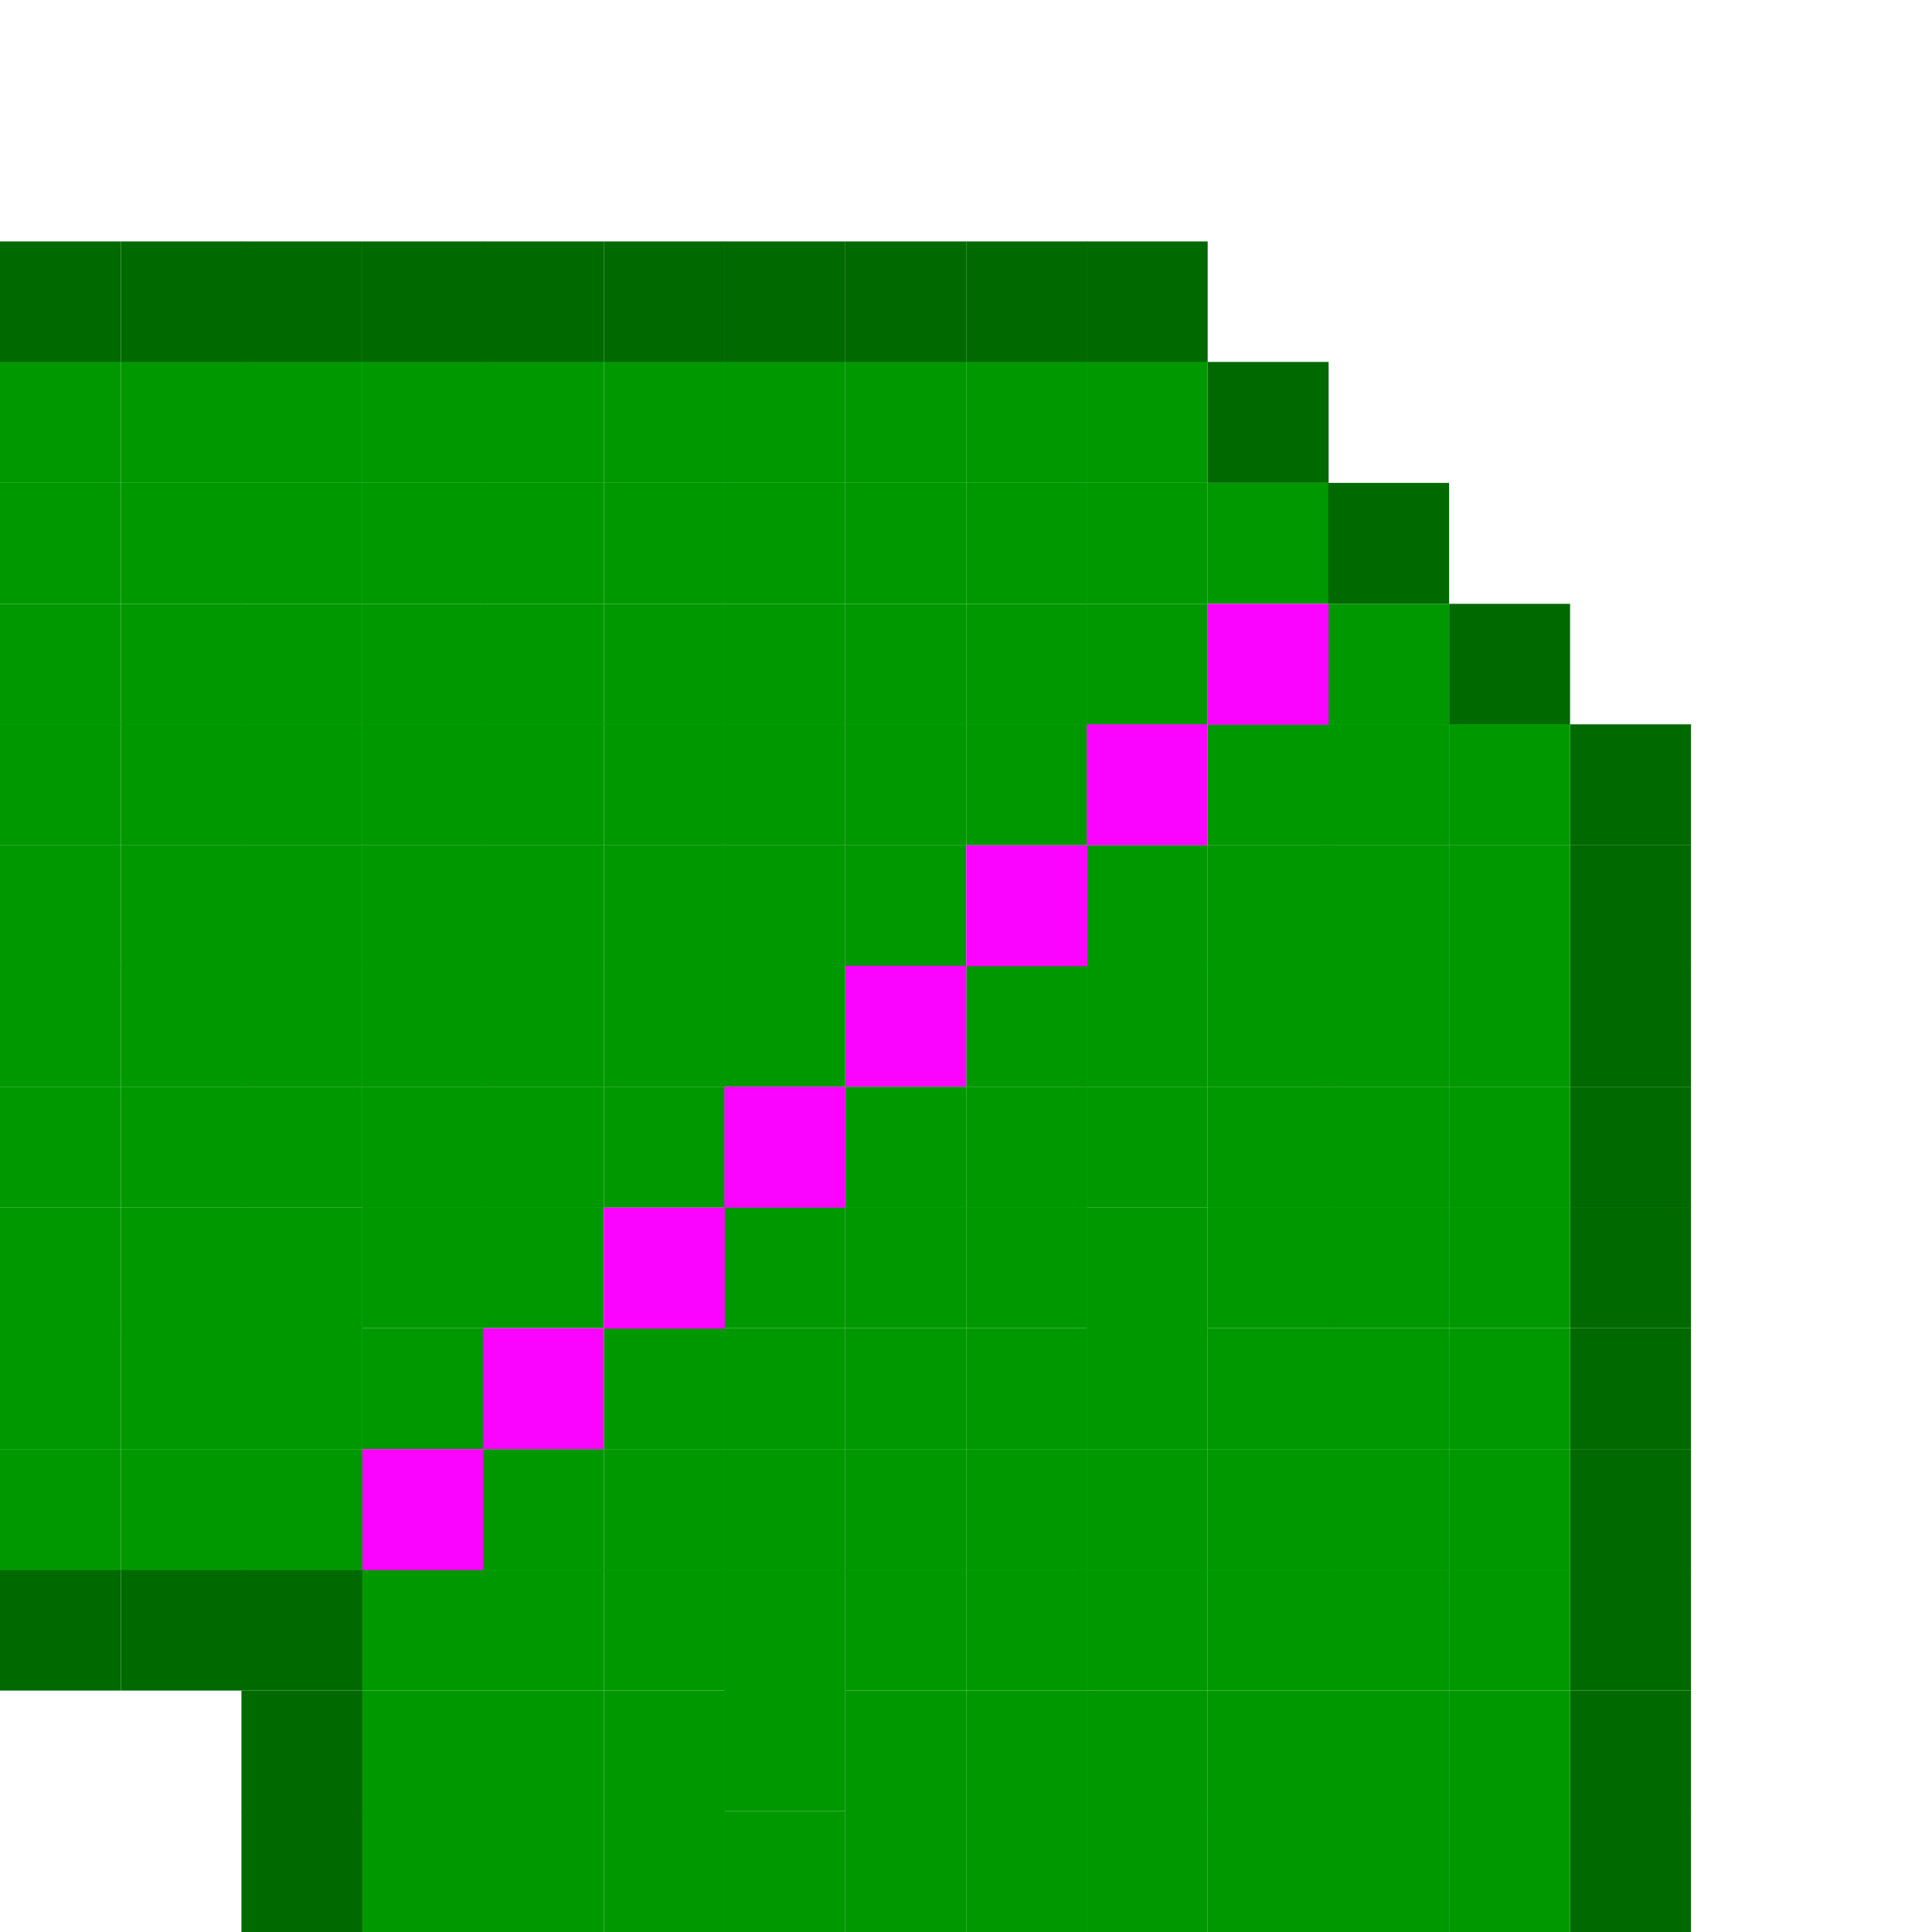 <?xml version="1.0" encoding="UTF-8" standalone="no"?>
<!-- Created with Inkscape (http://www.inkscape.org/) -->

<svg
   width="16"
   height="16"
   viewBox="0 0 4.233 4.233"
   version="1.1"
   id="svg8"
   inkscape:version="1.2.1 (ef4d3fba62, 2022-07-19, custom)"
   sodipodi:docname="right.svg"
   xmlns:inkscape="http://www.inkscape.org/namespaces/inkscape"
   xmlns:sodipodi="http://sodipodi.sourceforge.net/DTD/sodipodi-0.dtd"
   xmlns="http://www.w3.org/2000/svg"
   xmlns:svg="http://www.w3.org/2000/svg"
   xmlns:rdf="http://www.w3.org/1999/02/22-rdf-syntax-ns#"
   xmlns:cc="http://creativecommons.org/ns#"
   xmlns:dc="http://purl.org/dc/elements/1.1/">
  <defs
     id="defs2" />
  <sodipodi:namedview
     id="base"
     pagecolor="#ffffff"
     bordercolor="#666666"
     borderopacity="1.0"
     inkscape:pageopacity="0.0"
     inkscape:pageshadow="2"
     inkscape:zoom="32"
     inkscape:cx="7.96875"
     inkscape:cy="7.625"
     inkscape:document-units="mm"
     inkscape:current-layer="layer1"
     showgrid="true"
     units="px"
     inkscape:showpageshadow="false"
     borderlayer="true"
     inkscape:snap-bbox="true"
     inkscape:bbox-nodes="true"
     inkscape:window-width="1920"
     inkscape:window-height="1043"
     inkscape:window-x="0"
     inkscape:window-y="0"
     inkscape:window-maximized="1"
     inkscape:pagecheckerboard="0"
     inkscape:deskcolor="#d1d1d1">
    <inkscape:grid
       type="xygrid"
       id="grid1663"
       units="px"
       spacingx="0.265"
       spacingy="0.265" />
  </sodipodi:namedview>
  <g
     inkscape:label="Calque 1"
     inkscape:groupmode="layer"
     id="layer1"
     transform="translate(0,-292.767)">
    <rect
       id="rect4520"
       width="0.265"
       height="0.265"
       x="3.44"
       y="295.942"
       style="fill:#006900;fill-opacity:1;stroke-width:0.265" />
    <rect
       id="rect4520-3"
       width="0.265"
       height="0.265"
       x="3.44"
       y="295.412"
       style="fill:#006900;fill-opacity:1;stroke-width:0.265" />
    <rect
       id="rect4520-6"
       width="0.265"
       height="0.265"
       x="3.44"
       y="295.677"
       style="fill:#006900;fill-opacity:1;stroke-width:0.265" />
    <rect
       id="rect4520-3-4"
       width="0.265"
       height="0.265"
       x="2.646"
       y="293.56"
       style="fill:#006900;fill-opacity:1;stroke-width:0.265" />
    <rect
       id="rect4520-3-0"
       width="0.265"
       height="0.265"
       x="2.381"
       y="293.296"
       style="fill:#006900;fill-opacity:1;stroke-width:0.265" />
    <rect
       id="rect4520-3-81"
       width="0.265"
       height="0.265"
       x="2.117"
       y="293.296"
       style="fill:#006900;fill-opacity:1;stroke-width:0.265" />
    <rect
       id="rect4520-3-02"
       width="0.265"
       height="0.265"
       x="1.852"
       y="293.296"
       style="fill:#006900;fill-opacity:1;stroke-width:0.265" />
    <rect
       id="rect4520-3-2"
       width="0.265"
       height="0.265"
       x="1.587"
       y="293.296"
       style="fill:#006900;fill-opacity:1;stroke-width:0.265" />
    <rect
       id="rect4520-3-9"
       width="0.265"
       height="0.265"
       x="1.323"
       y="293.296"
       style="fill:#006900;fill-opacity:1;stroke-width:0.265" />
    <rect
       id="rect4520-3-7"
       width="0.265"
       height="0.265"
       x="1.058"
       y="293.296"
       style="fill:#006900;fill-opacity:1;stroke-width:0.265" />
    <rect
       id="rect4520-3-97"
       width="0.265"
       height="0.265"
       x="0.794"
       y="293.296"
       style="fill:#006900;fill-opacity:1;stroke-width:0.265" />
    <rect
       id="rect4520-3-49"
       width="0.265"
       height="0.265"
       x="0.529"
       y="293.296"
       style="fill:#006900;fill-opacity:1;stroke-width:0.265" />
    <rect
       id="rect4520-3-1"
       width="0.265"
       height="0.265"
       x="0.265"
       y="293.296"
       style="fill:#006900;fill-opacity:1;stroke-width:0.265" />
    <rect
       id="rect4520-3-70"
       width="0.265"
       height="0.265"
       x="0"
       y="293.296"
       style="fill:#006900;fill-opacity:1;stroke-width:0.265" />
    <rect
       id="rect4520-3-60"
       width="0.265"
       height="0.265"
       x="0.529"
       y="-296.471"
       style="fill:#006900;fill-opacity:1;stroke-width:0.265"
       transform="scale(1,-1)" />
    <rect
       id="rect4520-3-85"
       width="0.265"
       height="0.265"
       x="0.265"
       y="296.206"
       style="fill:#006900;fill-opacity:1;stroke-width:0.265" />
    <rect
       id="rect4520-3-3"
       width="0.265"
       height="0.265"
       x="0.529"
       y="296.471"
       style="fill:#006900;fill-opacity:1;stroke-width:0.265" />
    <rect
       id="rect4520-3-94"
       width="0.265"
       height="0.265"
       x="0.529"
       y="296.735"
       style="fill:#006900;fill-opacity:1;stroke-width:0.265" />
    <rect
       id="rect4520-3-15"
       width="0.265"
       height="0.265"
       x="3.175"
       y="294.09"
       style="fill:#006900;fill-opacity:1;stroke-width:0.265" />
    <rect
       id="rect4520-3-5"
       width="0.265"
       height="0.265"
       x="3.44"
       y="294.619"
       style="fill:#006900;fill-opacity:1;stroke-width:0.265" />
    <rect
       id="rect4520-3-54"
       width="0.265"
       height="0.265"
       x="0"
       y="296.206"
       style="fill:#006900;fill-opacity:1;stroke-width:0.265" />
    <rect
       id="rect4520-3-38"
       width="0.265"
       height="0.265"
       x="3.44"
       y="294.354"
       style="fill:#006900;fill-opacity:1;stroke-width:0.265" />
    <rect
       id="rect4520-3-52"
       width="0.265"
       height="0.265"
       x="3.44"
       y="294.883"
       style="fill:#006900;fill-opacity:1;stroke-width:0.265" />
    <rect
       id="rect4520-3-22"
       width="0.265"
       height="0.265"
       x="3.44"
       y="296.471"
       style="fill:#006900;fill-opacity:1;stroke-width:0.265" />
    <rect
       id="rect4520-3-703"
       width="0.265"
       height="0.265"
       x="3.44"
       y="296.206"
       style="fill:#006900;fill-opacity:1;stroke-width:0.265" />
    <rect
       id="rect4520-3-46"
       width="0.265"
       height="0.265"
       x="3.44"
       y="295.148"
       style="fill:#006900;fill-opacity:1;stroke-width:0.265" />
    <rect
       id="rect4520-3-36"
       width="0.265"
       height="0.265"
       x="3.44"
       y="296.735"
       style="fill:#006900;fill-opacity:1;stroke-width:0.265" />
    <rect
       id="rect4520-44-06-3"
       width="0.265"
       height="0.265"
       x="0.794"
       y="296.206"
       style="fill:#009800;fill-opacity:1;stroke-width:0.265" />
    <rect
       id="rect4520-44-06-34"
       width="0.265"
       height="0.265"
       x="1.323"
       y="296.206"
       style="fill:#009800;fill-opacity:1;stroke-width:0.265" />
    <rect
       id="rect4520-44-06-4"
       width="0.265"
       height="0.265"
       x="1.058"
       y="296.206"
       style="fill:#009800;fill-opacity:1;stroke-width:0.265" />
    <rect
       id="rect4520-44-06-39"
       width="0.265"
       height="0.265"
       x="2.91"
       y="294.09"
       style="fill:#009800;fill-opacity:1;stroke-width:0.265" />
    <rect
       id="rect4520-44-06-2"
       width="0.265"
       height="0.265"
       x="2.381"
       y="294.09"
       style="fill:#009800;fill-opacity:1;stroke-width:0.265" />
    <rect
       id="rect4520-44-06-5"
       width="0.265"
       height="0.265"
       x="2.117"
       y="294.09"
       style="fill:#009800;fill-opacity:1;stroke-width:0.265" />
    <rect
       id="rect4520-44-06-8"
       width="0.265"
       height="0.265"
       x="1.852"
       y="294.09"
       style="fill:#009800;fill-opacity:1;stroke-width:0.265" />
    <rect
       id="rect4520-44-06-9"
       width="0.265"
       height="0.265"
       x="1.587"
       y="294.09"
       style="fill:#009800;fill-opacity:1;stroke-width:0.265" />
    <rect
       id="rect4520-44-06-0"
       width="0.265"
       height="0.265"
       x="1.323"
       y="294.09"
       style="fill:#009800;fill-opacity:1;stroke-width:0.265" />
    <rect
       id="rect4520-44-06-57"
       width="0.265"
       height="0.265"
       x="1.587"
       y="293.825"
       style="fill:#009800;fill-opacity:1;stroke-width:0.265" />
    <rect
       id="rect4520-44-06-1"
       width="0.265"
       height="0.265"
       x="1.852"
       y="293.825"
       style="fill:#009800;fill-opacity:1;stroke-width:0.265" />
    <rect
       id="rect4520-44-06-33"
       width="0.265"
       height="0.265"
       x="2.117"
       y="293.825"
       style="fill:#009800;fill-opacity:1;stroke-width:0.265" />
    <rect
       id="rect4520-44-06-38"
       width="0.265"
       height="0.265"
       x="2.381"
       y="293.825"
       style="fill:#009800;fill-opacity:1;stroke-width:0.265" />
    <rect
       id="rect4520-44-06-51"
       width="0.265"
       height="0.265"
       x="2.646"
       y="293.825"
       style="fill:#009800;fill-opacity:1;stroke-width:0.265" />
    <rect
       id="rect4520-44-06-08"
       width="0.265"
       height="0.265"
       x="0.794"
       y="294.354"
       style="fill:#009800;fill-opacity:1;stroke-width:0.265" />
    <rect
       id="rect4520-44-06-763"
       width="0.265"
       height="0.265"
       x="1.058"
       y="294.354"
       style="fill:#009800;fill-opacity:1;stroke-width:0.265" />
    <rect
       id="rect4520-44-06-80"
       width="0.265"
       height="0.265"
       x="1.587"
       y="294.354"
       style="fill:#009800;fill-opacity:1;stroke-width:0.265" />
    <rect
       id="rect4520-44-06-13"
       width="0.265"
       height="0.265"
       x="2.117"
       y="294.354"
       style="fill:#009800;fill-opacity:1;stroke-width:0.265" />
    <rect
       id="rect4520-44-06-341"
       width="0.265"
       height="0.265"
       x="2.646"
       y="294.354"
       style="fill:#009800;fill-opacity:1;stroke-width:0.265" />
    <rect
       id="rect4520-44-06-508"
       width="0.265"
       height="0.265"
       x="2.91"
       y="294.354"
       style="fill:#009800;fill-opacity:1;stroke-width:0.265" />
    <rect
       id="rect4520-44-06-35"
       width="0.265"
       height="0.265"
       x="3.175"
       y="294.354"
       style="fill:#009800;fill-opacity:1;stroke-width:0.265" />
    <rect
       id="rect4520-44-06-5081"
       width="0.265"
       height="0.265"
       x="3.175"
       y="294.619"
       style="fill:#009800;fill-opacity:1;stroke-width:0.265" />
    <rect
       id="rect4520-44-06-22"
       width="0.265"
       height="0.265"
       x="2.91"
       y="294.619"
       style="fill:#009800;fill-opacity:1;stroke-width:0.265" />
    <rect
       id="rect4520-44-06-69"
       width="0.265"
       height="0.265"
       x="2.646"
       y="294.619"
       style="fill:#009800;fill-opacity:1;stroke-width:0.265" />
    <rect
       id="rect4520-44-06-10"
       width="0.265"
       height="0.265"
       x="2.381"
       y="294.619"
       style="fill:#009800;fill-opacity:1;stroke-width:0.265" />
    <rect
       id="rect4520-44-06-74"
       width="0.265"
       height="0.265"
       x="1.852"
       y="294.619"
       style="fill:#009800;fill-opacity:1;stroke-width:0.265" />
    <rect
       id="rect4520-44-06-03"
       width="0.265"
       height="0.265"
       x="1.323"
       y="295.148"
       style="fill:#009800;fill-opacity:1;stroke-width:0.265" />
    <rect
       id="rect4520-44-06-28"
       width="0.265"
       height="0.265"
       x="1.323"
       y="294.619"
       style="fill:#009800;fill-opacity:1;stroke-width:0.265" />
    <rect
       id="rect4520-44-06-037"
       width="0.265"
       height="0.265"
       x="1.587"
       y="294.883"
       style="fill:#009800;fill-opacity:1;stroke-width:0.265" />
    <rect
       id="rect4520-44-06-00"
       width="0.265"
       height="0.265"
       x="1.058"
       y="294.619"
       style="fill:#009800;fill-opacity:1;stroke-width:0.265" />
    <rect
       id="rect4520-44-06-349"
       width="0.265"
       height="0.265"
       x="2.117"
       y="294.883"
       style="fill:#009800;fill-opacity:1;stroke-width:0.265" />
    <rect
       id="rect4520-44-06-425"
       width="0.265"
       height="0.265"
       x="0.529"
       y="295.148"
       style="fill:#009800;fill-opacity:1;stroke-width:0.265" />
    <rect
       id="rect4520-44-06-244"
       width="0.265"
       height="0.265"
       x="0.529"
       y="294.619"
       style="fill:#009800;fill-opacity:1;stroke-width:0.265" />
    <rect
       id="rect4520-44-06-386"
       width="0.265"
       height="0.265"
       x="1.323"
       y="294.883"
       style="fill:#009800;fill-opacity:1;stroke-width:0.265" />
    <rect
       id="rect4520-44-06-089"
       width="0.265"
       height="0.265"
       x="1.058"
       y="294.883"
       style="fill:#009800;fill-opacity:1;stroke-width:0.265" />
    <rect
       id="rect4520-44-06-18"
       width="0.265"
       height="0.265"
       x="0.794"
       y="294.619"
       style="fill:#009800;fill-opacity:1;stroke-width:0.265" />
    <rect
       id="rect4520-44-06-342"
       width="0.265"
       height="0.265"
       x="0.794"
       y="294.883"
       style="fill:#009800;fill-opacity:1;stroke-width:0.265" />
    <rect
       id="rect4520-44-06-571"
       width="0.265"
       height="0.265"
       x="1.058"
       y="295.148"
       style="fill:#009800;fill-opacity:1;stroke-width:0.265" />
    <rect
       id="rect4520-44-06-698"
       width="0.265"
       height="0.265"
       x="0.794"
       y="295.148"
       style="fill:#009800;fill-opacity:1;stroke-width:0.265" />
    <rect
       id="rect4520-44-06-133"
       width="0.265"
       height="0.265"
       x="0.529"
       y="294.883"
       style="fill:#009800;fill-opacity:1;stroke-width:0.265" />
    <rect
       id="rect4520-44-06-37"
       width="0.265"
       height="0.265"
       x="0.265"
       y="294.883"
       style="fill:#009800;fill-opacity:1;stroke-width:0.265" />
    <rect
       id="rect4520-44-06-98"
       width="0.265"
       height="0.265"
       x="1.852"
       y="295.148"
       style="fill:#009800;fill-opacity:1;stroke-width:0.265" />
    <rect
       id="rect4520-44-06-04"
       width="0.265"
       height="0.265"
       x="2.381"
       y="295.148"
       style="fill:#009800;fill-opacity:1;stroke-width:0.265" />
    <rect
       id="rect4520-44-06-81"
       width="0.265"
       height="0.265"
       x="2.91"
       y="295.148"
       style="fill:#009800;fill-opacity:1;stroke-width:0.265" />
    <rect
       id="rect4520-44-06-68"
       width="0.265"
       height="0.265"
       x="3.175"
       y="295.148"
       style="fill:#009800;fill-opacity:1;stroke-width:0.265" />
    <rect
       id="rect4520-44-06-31"
       width="0.265"
       height="0.265"
       x="3.175"
       y="294.883"
       style="fill:#009800;fill-opacity:1;stroke-width:0.265" />
    <rect
       id="rect4520-44-06-48"
       width="0.265"
       height="0.265"
       x="2.91"
       y="294.883"
       style="fill:#009800;fill-opacity:1;stroke-width:0.265" />
    <rect
       id="rect4520-44-06-967"
       width="0.265"
       height="0.265"
       x="2.646"
       y="-295.148"
       style="fill:#009800;fill-opacity:1;stroke-width:0.265"
       transform="scale(1,-1)" />
    <rect
       id="rect4520-44-06-73"
       width="0.265"
       height="0.265"
       x="0.794"
       y="295.412"
       style="fill:#009800;fill-opacity:1;stroke-width:0.265" />
    <rect
       id="rect4520-44-06-71"
       width="0.265"
       height="0.265"
       x="1.058"
       y="295.412"
       style="fill:#009800;fill-opacity:1;stroke-width:0.265" />
    <rect
       id="rect4520-44-06-509"
       width="0.265"
       height="0.265"
       x="1.587"
       y="295.412"
       style="fill:#009800;fill-opacity:1;stroke-width:0.265" />
    <rect
       id="rect4520-44-06-040"
       width="0.265"
       height="0.265"
       x="1.852"
       y="295.412"
       style="fill:#009800;fill-opacity:1;stroke-width:0.265" />
    <rect
       id="rect4520-44-06-137"
       width="0.265"
       height="0.265"
       x="2.117"
       y="295.412"
       style="fill:#009800;fill-opacity:1;stroke-width:0.265" />
    <rect
       id="rect4520-44-06-30"
       width="0.265"
       height="0.265"
       x="2.646"
       y="295.412"
       style="fill:#009800;fill-opacity:1;stroke-width:0.265" />
    <rect
       id="rect4520-44-06-175"
       width="0.265"
       height="0.265"
       x="3.175"
       y="295.412"
       style="fill:#009800;fill-opacity:1;stroke-width:0.265" />
    <rect
       id="rect4520-44-06-736"
       width="0.265"
       height="0.265"
       x="2.91"
       y="295.677"
       style="fill:#009800;fill-opacity:1;stroke-width:0.265" />
    <rect
       id="rect4520-44-06-97"
       width="0.265"
       height="0.265"
       x="2.381"
       y="295.677"
       style="fill:#009800;fill-opacity:1;stroke-width:0.265" />
    <rect
       id="rect4520-44-06-2216"
       width="0.265"
       height="0.265"
       x="2.117"
       y="295.677"
       style="fill:#009800;fill-opacity:1;stroke-width:0.265" />
    <rect
       id="rect4520-44-06-302"
       width="0.265"
       height="0.265"
       x="1.852"
       y="295.677"
       style="fill:#009800;fill-opacity:1;stroke-width:0.265" />
    <rect
       id="rect4520-44-06-15"
       width="0.265"
       height="0.265"
       x="1.587"
       y="295.677"
       style="fill:#009800;fill-opacity:1;stroke-width:0.265" />
    <rect
       id="rect4520-44-06-650"
       width="0.265"
       height="0.265"
       x="1.323"
       y="295.677"
       style="fill:#009800;fill-opacity:1;stroke-width:0.265" />
    <rect
       id="rect4520-44-06-66"
       width="0.265"
       height="0.265"
       x="1.323"
       y="295.942"
       style="fill:#009800;fill-opacity:1;stroke-width:0.265" />
    <rect
       id="rect4520-44-06-02"
       width="0.265"
       height="0.265"
       x="1.587"
       y="295.942"
       style="fill:#009800;fill-opacity:1;stroke-width:0.265" />
    <rect
       id="rect4520-44-06-58"
       width="0.265"
       height="0.265"
       x="1.852"
       y="295.942"
       style="fill:#009800;fill-opacity:1;stroke-width:0.265" />
    <rect
       id="rect4520-44-06-95"
       width="0.265"
       height="0.265"
       x="2.117"
       y="295.942"
       style="fill:#009800;fill-opacity:1;stroke-width:0.265" />
    <rect
       id="rect4520-44-06-060"
       width="0.265"
       height="0.265"
       x="2.381"
       y="295.942"
       style="fill:#009800;fill-opacity:1;stroke-width:0.265" />
    <rect
       id="rect4520-44-06-83"
       width="0.265"
       height="0.265"
       x="2.646"
       y="295.942"
       style="fill:#009800;fill-opacity:1;stroke-width:0.265" />
    <rect
       id="rect4520-44-06-21"
       width="0.265"
       height="0.265"
       x="3.175"
       y="295.942"
       style="fill:#009800;fill-opacity:1;stroke-width:0.265" />
    <rect
       id="rect4520-3-85-3"
       width="0.265"
       height="0.265"
       x="2.91"
       y="293.825"
       style="fill:#006900;fill-opacity:1;stroke-width:0.265" />
    <rect
       id="rect4520-44-06-37-0"
       width="0.265"
       height="0.265"
       x="0.265"
       y="295.148"
       style="fill:#009800;fill-opacity:1;stroke-width:0.265" />
    <rect
       id="rect4520-44-06-37-7"
       width="0.265"
       height="0.265"
       x="0.529"
       y="295.413"
       style="fill:#009800;fill-opacity:1;stroke-width:0.265" />
    <rect
       id="rect4520-44-06-37-77"
       width="0.265"
       height="0.265"
       x="0.794"
       y="295.677"
       style="fill:#009800;fill-opacity:1;stroke-width:0.265" />
    <rect
       id="rect4520-44-06-37-6"
       width="0.265"
       height="0.265"
       x="1.058"
       y="295.942"
       style="fill:#009800;fill-opacity:1;stroke-width:0.265" />
    <rect
       id="rect4520-44-06-37-1"
       width="0.265"
       height="0.265"
       x="0.529"
       y="295.942"
       style="fill:#009800;fill-opacity:1;stroke-width:0.265" />
    <rect
       id="rect4520-44-06-37-19"
       width="0.265"
       height="0.265"
       x="0.265"
       y="295.942"
       style="fill:#009800;fill-opacity:1;stroke-width:0.265" />
    <rect
       id="rect4520-44-06-37-08"
       width="0.265"
       height="0.265"
       x="0"
       y="295.942"
       style="fill:#009800;fill-opacity:1;stroke-width:0.265" />
    <rect
       id="rect4520-44-06-37-98"
       width="0.265"
       height="0.265"
       x="0"
       y="295.677"
       style="fill:#009800;fill-opacity:1;stroke-width:0.265" />
    <rect
       id="rect4520-44-06-37-8"
       width="0.265"
       height="0.265"
       x="0.265"
       y="295.677"
       style="fill:#009800;fill-opacity:1;stroke-width:0.265" />
    <rect
       id="rect4520-44-06-37-03"
       width="0.265"
       height="0.265"
       x="0.529"
       y="295.677"
       style="fill:#009800;fill-opacity:1;stroke-width:0.265" />
    <rect
       id="rect4520-44-06-37-70"
       width="0.265"
       height="0.265"
       x="0.265"
       y="295.413"
       style="fill:#009800;fill-opacity:1;stroke-width:0.265" />
    <rect
       id="rect4520-44-06-37-69"
       width="0.265"
       height="0.265"
       x="0"
       y="295.413"
       style="fill:#009800;fill-opacity:1;stroke-width:0.265" />
    <rect
       id="rect4520-44-06-37-2"
       width="0.265"
       height="0.265"
       x="0"
       y="295.148"
       style="fill:#009800;fill-opacity:1;stroke-width:0.265" />
    <rect
       id="rect4520-44-06-37-17"
       width="0.265"
       height="0.265"
       x="0"
       y="294.883"
       style="fill:#009800;fill-opacity:1;stroke-width:0.265" />
    <rect
       id="rect4520-44-06-37-79"
       width="0.265"
       height="0.265"
       x="0.265"
       y="294.619"
       style="fill:#009800;fill-opacity:1;stroke-width:0.265" />
    <rect
       id="rect4520-44-06-37-76"
       width="0.265"
       height="0.265"
       x="0"
       y="294.619"
       style="fill:#009800;fill-opacity:1;stroke-width:0.265" />
    <rect
       id="rect4520-44-06-37-27"
       width="0.265"
       height="0.265"
       x="0"
       y="294.354"
       style="fill:#009800;fill-opacity:1;stroke-width:0.265" />
    <rect
       id="rect4520-44-06-37-15"
       width="0.265"
       height="0.265"
       x="0.265"
       y="294.354"
       style="fill:#009800;fill-opacity:1;stroke-width:0.265" />
    <rect
       id="rect4520-44-06-37-88"
       width="0.265"
       height="0.265"
       x="0.529"
       y="294.354"
       style="fill:#009800;fill-opacity:1;stroke-width:0.265" />
    <rect
       id="rect4520-44-06-37-4"
       width="0.265"
       height="0.265"
       x="0.794"
       y="294.09"
       style="fill:#009800;fill-opacity:1;stroke-width:0.265" />
    <rect
       id="rect4520-44-06-37-5"
       width="0.265"
       height="0.265"
       x="0.265"
       y="294.09"
       style="fill:#009800;fill-opacity:1;stroke-width:0.265" />
    <rect
       id="rect4520-44-06-37-65"
       width="0.265"
       height="0.265"
       x="0.529"
       y="294.09"
       style="fill:#009800;fill-opacity:1;stroke-width:0.265" />
    <rect
       id="rect4520-44-06-37-68"
       width="0.265"
       height="0.265"
       x="0"
       y="294.09"
       style="fill:#009800;fill-opacity:1;stroke-width:0.265" />
    <rect
       id="rect4520-44-06-37-48"
       width="0.265"
       height="0.265"
       x="0"
       y="293.825"
       style="fill:#009800;fill-opacity:1;stroke-width:0.265" />
    <rect
       id="rect4520-44-06-37-83"
       width="0.265"
       height="0.265"
       x="0.265"
       y="293.825"
       style="fill:#009800;fill-opacity:1;stroke-width:0.265" />
    <rect
       id="rect4520-44-06-37-87"
       width="0.265"
       height="0.265"
       x="0.529"
       y="293.825"
       style="fill:#009800;fill-opacity:1;stroke-width:0.265" />
    <rect
       id="rect4520-44-06-37-45"
       width="0.265"
       height="0.265"
       x="1.058"
       y="293.825"
       style="fill:#009800;fill-opacity:1;stroke-width:0.265" />
    <rect
       id="rect4520-44-06-4-0"
       width="0.265"
       height="0.265"
       x="1.323"
       y="293.825"
       style="fill:#009800;fill-opacity:1;stroke-width:0.265" />
    <rect
       id="rect4520-44-06-57-6"
       width="0.265"
       height="0.265"
       x="1.587"
       y="293.56"
       style="fill:#009800;fill-opacity:1;stroke-width:0.265" />
    <rect
       id="rect4520-44-06-1-2"
       width="0.265"
       height="0.265"
       x="1.852"
       y="293.56"
       style="fill:#009800;fill-opacity:1;stroke-width:0.265" />
    <rect
       id="rect4520-44-06-33-6"
       width="0.265"
       height="0.265"
       x="2.117"
       y="293.56"
       style="fill:#009800;fill-opacity:1;stroke-width:0.265" />
    <rect
       id="rect4520-44-06-38-1"
       width="0.265"
       height="0.265"
       x="2.381"
       y="293.56"
       style="fill:#009800;fill-opacity:1;stroke-width:0.265" />
    <rect
       id="rect4520-44-06-37-48-8"
       width="0.265"
       height="0.265"
       x="0"
       y="293.56"
       style="fill:#009800;fill-opacity:1;stroke-width:0.265" />
    <rect
       id="rect4520-44-06-37-83-7"
       width="0.265"
       height="0.265"
       x="0.265"
       y="293.56"
       style="fill:#009800;fill-opacity:1;stroke-width:0.265" />
    <rect
       id="rect4520-44-06-37-87-9"
       width="0.265"
       height="0.265"
       x="0.794"
       y="293.56"
       style="fill:#009800;fill-opacity:1;stroke-width:0.265" />
    <rect
       id="rect4520-44-06-37-45-0"
       width="0.265"
       height="0.265"
       x="1.058"
       y="293.56"
       style="fill:#009800;fill-opacity:1;stroke-width:0.265" />
    <rect
       id="rect4520-44-06-4-0-2"
       width="0.265"
       height="0.265"
       x="1.323"
       y="293.56"
       style="fill:#009800;fill-opacity:1;stroke-width:0.265" />
    <rect
       id="rect4520-44-06-4-5"
       width="0.265"
       height="0.265"
       x="1.852"
       y="294.354"
       style="fill:#009800;fill-opacity:1;stroke-width:0.265" />
    <rect
       id="rect4520-44-06-4-3"
       width="0.265"
       height="0.265"
       x="2.381"
       y="294.883"
       style="fill:#009800;fill-opacity:1;stroke-width:0.265" />
    <rect
       id="rect4520-44-06-4-2"
       width="0.265"
       height="0.265"
       x="2.646"
       y="295.148"
       style="fill:#009800;fill-opacity:1;stroke-width:0.265" />
    <rect
       id="rect4520-44-06-4-2-2"
       width="0.265"
       height="0.265"
       x="2.117"
       y="295.148"
       style="fill:#009800;fill-opacity:1;stroke-width:0.265" />
    <rect
       id="rect4520-44-06-4-2-9"
       width="0.265"
       height="0.265"
       x="2.381"
       y="295.413"
       style="fill:#009800;fill-opacity:1;stroke-width:0.265" />
    <rect
       id="rect4520-44-06-4-2-3"
       width="0.265"
       height="0.265"
       x="2.646"
       y="295.677"
       style="fill:#009800;fill-opacity:1;stroke-width:0.265" />
    <rect
       id="rect4520-44-06-4-2-1"
       width="0.265"
       height="0.265"
       x="2.91"
       y="295.942"
       style="fill:#009800;fill-opacity:1;stroke-width:0.265" />
    <rect
       id="rect4520-44-06-4-2-94"
       width="0.265"
       height="0.265"
       x="3.175"
       y="296.206"
       style="fill:#009800;fill-opacity:1;stroke-width:0.265" />
    <rect
       id="rect4520-44-06-4-2-7"
       width="0.265"
       height="0.265"
       x="2.91"
       y="296.471"
       style="fill:#009800;fill-opacity:1;stroke-width:0.265" />
    <rect
       id="rect4520-44-06-4-2-8"
       width="0.265"
       height="0.265"
       x="2.646"
       y="296.735"
       style="fill:#009800;fill-opacity:1;stroke-width:0.265" />
    <rect
       id="rect4520-44-06-4-72"
       width="0.265"
       height="0.265"
       x="2.91"
       y="295.412"
       style="fill:#009800;fill-opacity:1;stroke-width:0.265" />
    <rect
       id="rect4520-44-06-4-1"
       width="0.265"
       height="0.265"
       x="3.175"
       y="295.677"
       style="fill:#009800;fill-opacity:1;stroke-width:0.265" />
    <rect
       id="rect4520-44-06-4-9"
       width="0.265"
       height="0.265"
       x="2.91"
       y="296.206"
       style="fill:#009800;fill-opacity:1;stroke-width:0.265" />
    <rect
       id="rect4520-44-06-4-4"
       width="0.265"
       height="0.265"
       x="2.646"
       y="296.206"
       style="fill:#009800;fill-opacity:1;stroke-width:0.265" />
    <rect
       id="rect4520-44-06-4-19"
       width="0.265"
       height="0.265"
       x="2.381"
       y="296.206"
       style="fill:#009800;fill-opacity:1;stroke-width:0.265" />
    <rect
       id="rect4520-44-06-4-57"
       width="0.265"
       height="0.265"
       x="2.117"
       y="296.206"
       style="fill:#009800;fill-opacity:1;stroke-width:0.265" />
    <rect
       id="rect4520-44-06-4-41"
       width="0.265"
       height="0.265"
       x="1.852"
       y="296.206"
       style="fill:#009800;fill-opacity:1;stroke-width:0.265" />
    <rect
       id="rect4520-44-06-4-22"
       width="0.265"
       height="0.265"
       x="1.587"
       y="296.206"
       style="fill:#009800;fill-opacity:1;stroke-width:0.265" />
    <rect
       id="rect4520-44-06-4-16"
       width="0.265"
       height="0.265"
       x="0.794"
       y="296.471"
       style="fill:#009800;fill-opacity:1;stroke-width:0.265" />
    <rect
       id="rect4520-44-06-4-20"
       width="0.265"
       height="0.265"
       x="1.058"
       y="296.471"
       style="fill:#009800;fill-opacity:1;stroke-width:0.265" />
    <rect
       id="rect4520-44-06-4-229"
       width="0.265"
       height="0.265"
       x="1.323"
       y="296.471"
       style="fill:#009800;fill-opacity:1;stroke-width:0.265" />
    <rect
       id="rect4520-44-06-4-74"
       width="0.265"
       height="0.265"
       x="1.587"
       y="-296.735"
       style="fill:#009800;fill-opacity:1;stroke-width:0.265"
       transform="scale(1,-1)" />
    <rect
       id="rect4520-44-06-4-35"
       width="0.265"
       height="0.265"
       x="1.852"
       y="296.471"
       style="fill:#009800;fill-opacity:1;stroke-width:0.265" />
    <rect
       id="rect4520-44-06-4-6"
       width="0.265"
       height="0.265"
       x="2.117"
       y="296.471"
       style="fill:#009800;fill-opacity:1;stroke-width:0.265" />
    <rect
       id="rect4520-44-06-4-14"
       width="0.265"
       height="0.265"
       x="2.381"
       y="296.471"
       style="fill:#009800;fill-opacity:1;stroke-width:0.265" />
    <rect
       id="rect4520-44-06-4-03"
       width="0.265"
       height="0.265"
       x="2.646"
       y="296.471"
       style="fill:#009800;fill-opacity:1;stroke-width:0.265" />
    <rect
       id="rect4520-44-06-4-77"
       width="0.265"
       height="0.265"
       x="3.175"
       y="296.471"
       style="fill:#009800;fill-opacity:1;stroke-width:0.265" />
    <rect
       id="rect4520-44-06-4-98"
       width="0.265"
       height="0.265"
       x="3.175"
       y="296.735"
       style="fill:#009800;fill-opacity:1;stroke-width:0.265" />
    <rect
       id="rect4520-44-06-4-10"
       width="0.265"
       height="0.265"
       x="2.91"
       y="296.735"
       style="fill:#009800;fill-opacity:1;stroke-width:0.265" />
    <rect
       id="rect4520-44-06-4-76"
       width="0.265"
       height="0.265"
       x="2.381"
       y="296.735"
       style="fill:#009800;fill-opacity:1;stroke-width:0.265" />
    <rect
       id="rect4520-44-06-4-02"
       width="0.265"
       height="0.265"
       x="2.117"
       y="296.735"
       style="fill:#009800;fill-opacity:1;stroke-width:0.265" />
    <rect
       id="rect4520-44-06-4-51"
       width="0.265"
       height="0.265"
       x="1.852"
       y="296.735"
       style="fill:#009800;fill-opacity:1;stroke-width:0.265" />
    <rect
       id="rect4520-44-06-4-97"
       width="0.265"
       height="0.265"
       x="1.587"
       y="296.735"
       style="fill:#009800;fill-opacity:1;stroke-width:0.265" />
    <rect
       id="rect4520-44-06-4-13"
       width="0.265"
       height="0.265"
       x="1.323"
       y="296.735"
       style="fill:#009800;fill-opacity:1;stroke-width:0.265" />
    <rect
       id="rect4520-44-06-4-120"
       width="0.265"
       height="0.265"
       x="1.058"
       y="296.735"
       style="fill:#009800;fill-opacity:1;stroke-width:0.265" />
    <rect
       id="rect4520-44-06-4-68"
       width="0.265"
       height="0.265"
       x="0.794"
       y="296.735"
       style="fill:#009800;fill-opacity:1;stroke-width:0.265" />
    <rect
       id="rect4520-44-06-137-3"
       width="0.265"
       height="0.265"
       x="0.529"
       y="293.56"
       style="fill:#009800;fill-opacity:1;stroke-width:0.265" />
    <rect
       id="rect4520-44-06-137-7"
       width="0.265"
       height="0.265"
       x="0.794"
       y="293.825"
       style="fill:#009800;fill-opacity:1;stroke-width:0.265" />
    <rect
       id="rect4520-44-06-137-5"
       width="0.265"
       height="0.265"
       x="1.058"
       y="294.09"
       style="fill:#009800;fill-opacity:1;stroke-width:0.265" />
    <rect
       id="rect4520-44-06-137-9"
       width="0.265"
       height="0.265"
       x="1.323"
       y="294.354"
       style="fill:#009800;fill-opacity:1;stroke-width:0.265" />
    <rect
       id="rect4520-44-06-137-2"
       width="0.265"
       height="0.265"
       x="1.587"
       y="294.619"
       style="fill:#009800;fill-opacity:1;stroke-width:0.265" />
    <rect
       id="rect4520-44-06-4-01"
       width="0.265"
       height="0.265"
       x="0.794"
       y="295.942"
       style="fill:#fa00ff;fill-opacity:0.988;stroke-width:0.265" />
    <rect
       id="rect4520-44-06-4-01-2"
       width="0.265"
       height="0.265"
       x="1.058"
       y="295.677"
       style="fill:#fa00ff;fill-opacity:0.988;stroke-width:0.265" />
    <rect
       id="rect4520-44-06-4-01-8"
       width="0.265"
       height="0.265"
       x="1.323"
       y="295.413"
       style="fill:#fa00ff;fill-opacity:0.988;stroke-width:0.265" />
    <rect
       id="rect4520-44-06-4-01-9"
       width="0.265"
       height="0.265"
       x="1.587"
       y="295.148"
       style="fill:#fa00ff;fill-opacity:0.988;stroke-width:0.265" />
    <rect
       id="rect4520-44-06-4-01-7"
       width="0.265"
       height="0.265"
       x="1.852"
       y="294.883"
       style="fill:#fa00ff;fill-opacity:0.988;stroke-width:0.265" />
    <rect
       id="rect4520-44-06-4-01-3"
       width="0.265"
       height="0.265"
       x="2.117"
       y="294.619"
       style="fill:#fa00ff;fill-opacity:0.988;stroke-width:0.265" />
    <rect
       id="rect4520-44-06-4-01-6"
       width="0.265"
       height="0.265"
       x="2.381"
       y="294.354"
       style="fill:#fa00ff;fill-opacity:0.988;stroke-width:0.265" />
    <rect
       id="rect4520-44-06-4-01-1"
       width="0.265"
       height="0.265"
       x="2.646"
       y="294.09"
       style="fill:#fa00ff;fill-opacity:0.988;stroke-width:0.265" />
  </g>
</svg>
